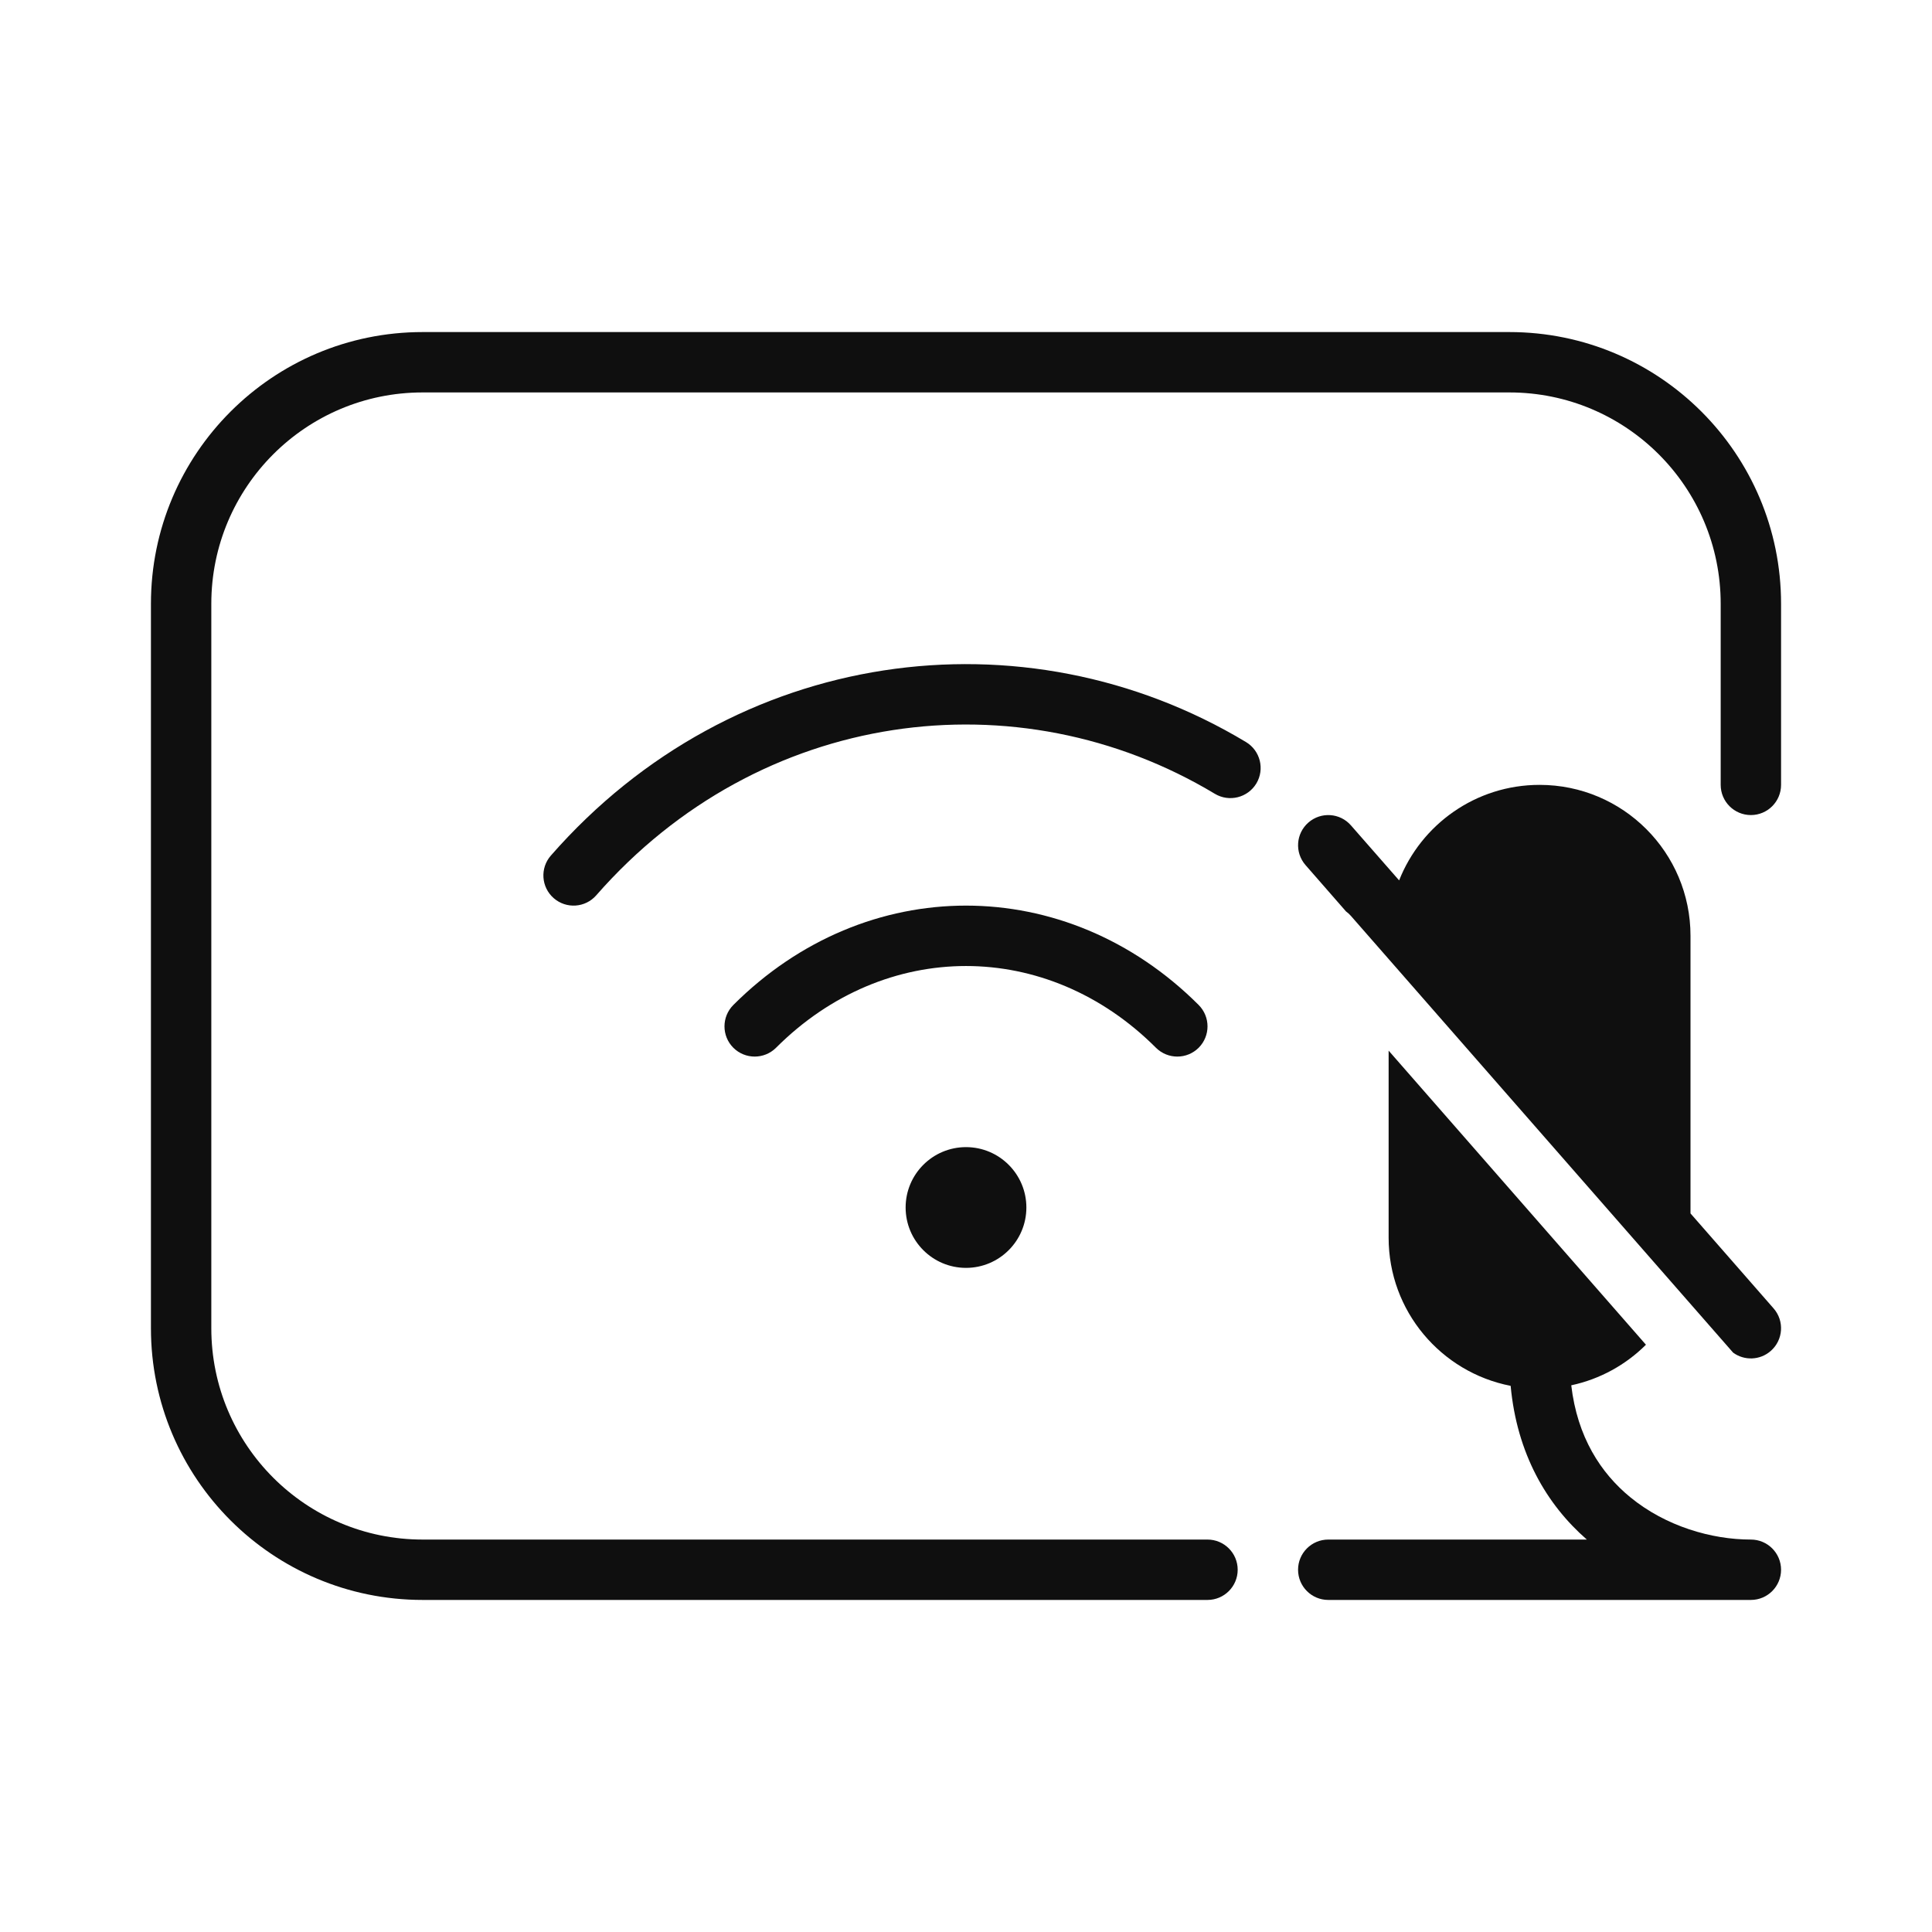 <svg width="32" height="32" viewBox="0 0 32 32" fill="none" xmlns="http://www.w3.org/2000/svg">
<path d="M2.5 10C2.5 7.515 4.515 5.5 7 5.5H25C27.485 5.5 29.5 7.515 29.5 10V13C29.5 13.276 29.276 13.5 29 13.5C28.724 13.5 28.5 13.276 28.5 13V10C28.5 8.067 26.933 6.5 25 6.5H7C5.067 6.5 3.5 8.067 3.5 10V22C3.5 23.933 5.067 25.5 7 25.5H20C20.276 25.5 20.5 25.724 20.5 26C20.5 26.276 20.276 26.5 20 26.5H7C4.515 26.5 2.5 24.485 2.5 22V10Z" fill="#0F0F0F"/>
<path d="M20.122 13.148C16.855 11.184 12.581 11.738 9.876 14.829C9.694 15.037 9.379 15.058 9.171 14.876C8.963 14.694 8.942 14.379 9.124 14.171C12.15 10.712 16.959 10.079 20.638 12.291C20.874 12.433 20.951 12.74 20.809 12.977C20.666 13.213 20.359 13.29 20.122 13.148Z" fill="#0F0F0F"/>
<path d="M12.854 17.354C14.658 15.549 17.342 15.549 19.146 17.354C19.342 17.549 19.658 17.549 19.854 17.354C20.049 17.158 20.049 16.842 19.854 16.646C17.658 14.451 14.342 14.451 12.146 16.646C11.951 16.842 11.951 17.158 12.146 17.354C12.342 17.549 12.658 17.549 12.854 17.354Z" fill="#0F0F0F"/>
<path d="M22.376 15.171C22.351 15.142 22.324 15.117 22.294 15.096L21.624 14.329C21.442 14.121 21.463 13.806 21.671 13.624C21.879 13.442 22.195 13.463 22.376 13.671L23.174 14.582C23.54 13.656 24.443 13 25.5 13C26.881 13 28 14.119 28 15.5V20.098L29.376 21.671C29.558 21.879 29.537 22.194 29.329 22.376C29.15 22.533 28.89 22.539 28.706 22.404L22.376 15.171Z" fill="#0F0F0F"/>
<path d="M23 17.402L27.262 22.273C26.929 22.605 26.502 22.843 26.025 22.945C26.125 23.802 26.514 24.399 27.004 24.8C27.591 25.281 28.35 25.5 29 25.5C29.276 25.5 29.5 25.724 29.5 26C29.5 26.276 29.276 26.5 29 26.5H22C21.724 26.5 21.5 26.276 21.5 26C21.5 25.724 21.724 25.5 22 25.5H26.283C25.614 24.917 25.125 24.074 25.021 22.954C23.869 22.73 23 21.717 23 20.5V17.402Z" fill="#0F0F0F"/>
<path d="M16 21C16.552 21 17 20.552 17 20C17 19.448 16.552 19 16 19C15.448 19 15 19.448 15 20C15 20.552 15.448 21 16 21Z" fill="#0F0F0F"/>
</svg>
